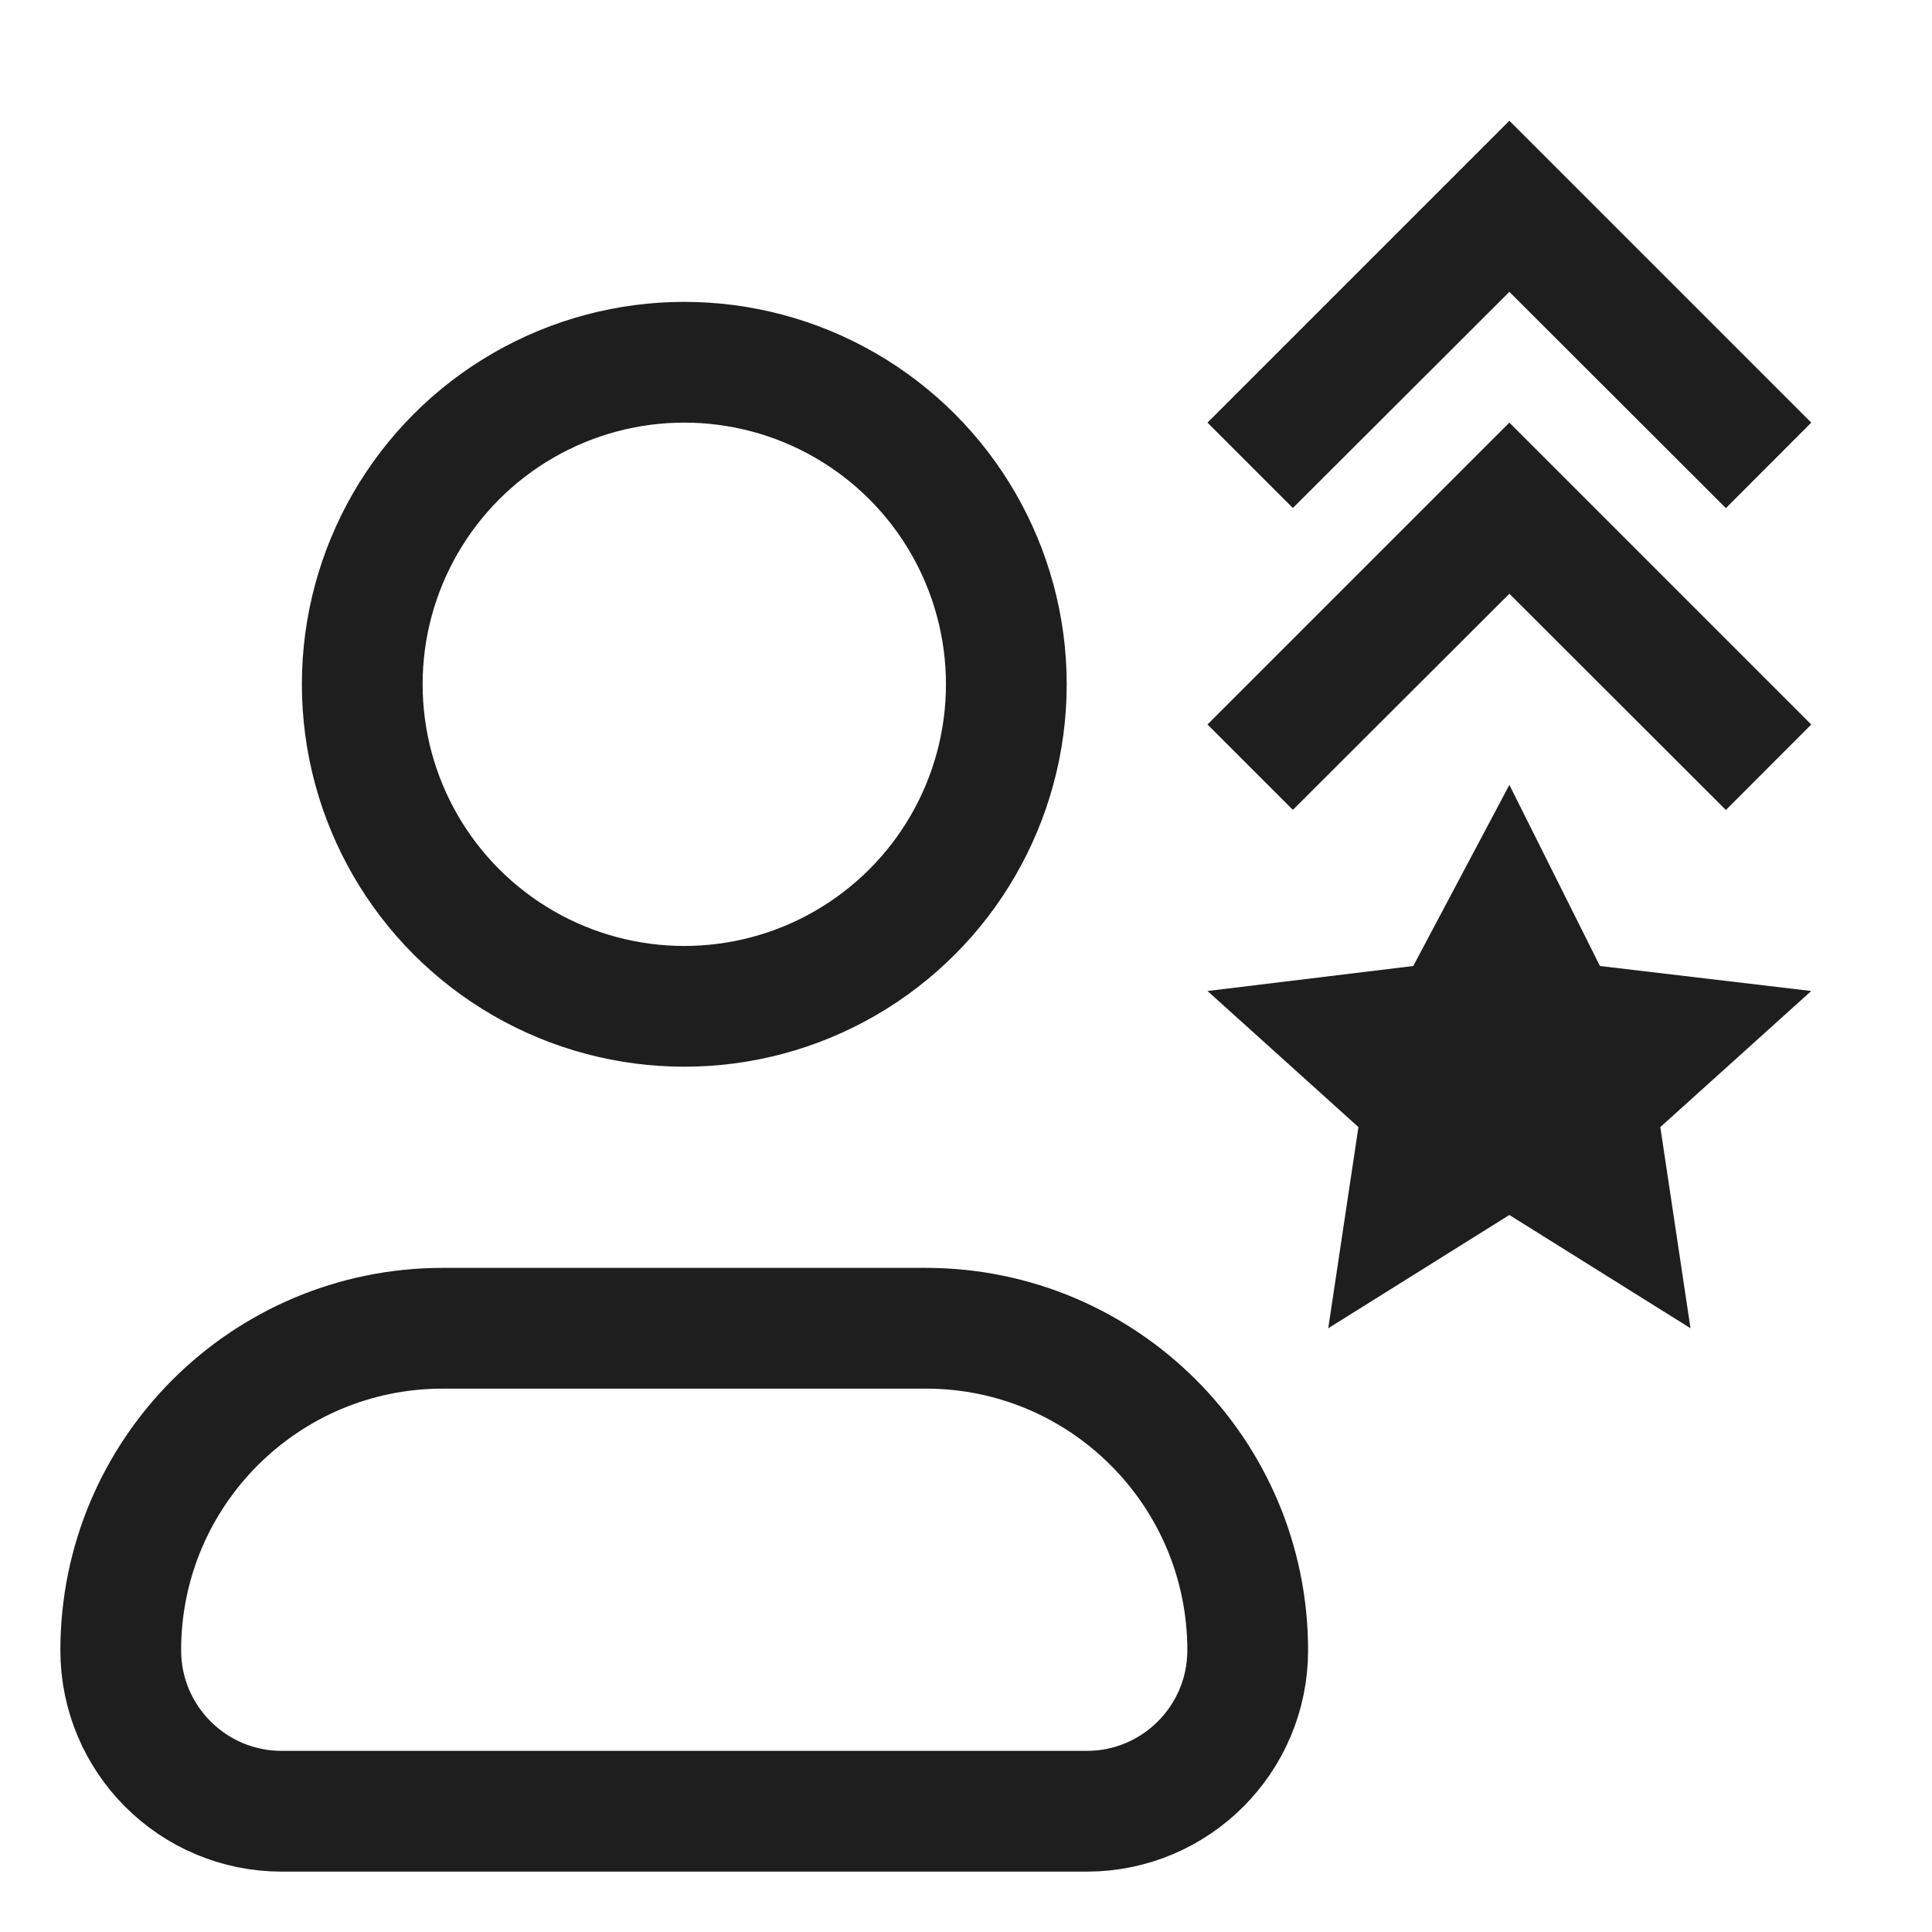 <svg width="16" height="16" viewBox="0 0 16 16" fill="none" xmlns="http://www.w3.org/2000/svg">
<g id="User - Military" clip-path="url(#clip0_26_4629)">
<path id="Vector" d="M12.5 6.5L11.704 8L10 8.207L11.25 9.334L11 11L12.5 10.062L14 11L13.75 9.334L15 8.207L13.25 8L12.5 6.5Z" fill="#1E1E1E"/>
<path id="Vector_2" d="M10.707 6.707L12.5 4.917L14.293 6.708L15 6L12.5 3.5L10 6L10.707 6.707Z" fill="#1E1E1E"/>
<path id="Vector_3" d="M10.707 4.207L12.5 2.417L14.293 4.208L15 3.5L12.5 1L10 3.5L10.707 4.207Z" fill="#1E1E1E"/>
<circle id="Ellipse" cx="5.667" cy="5.667" r="2.667" stroke="#1E1E1E" stroke-linecap="round" stroke-linejoin="round"/>
<path id="Vector_4" d="M7.667 11H3.667C2.194 11 1 12.194 1 13.667C1 14.403 1.597 15 2.333 15H9C9.736 15 10.333 14.403 10.333 13.667C10.333 12.194 9.139 11 7.667 11Z" stroke="#1E1E1E" stroke-linecap="round" stroke-linejoin="round"/>
</g>
<defs>
<clipPath id="clip0_26_4629">
<rect width="16" height="16" fill="white"/>
</clipPath>
</defs>
</svg>
